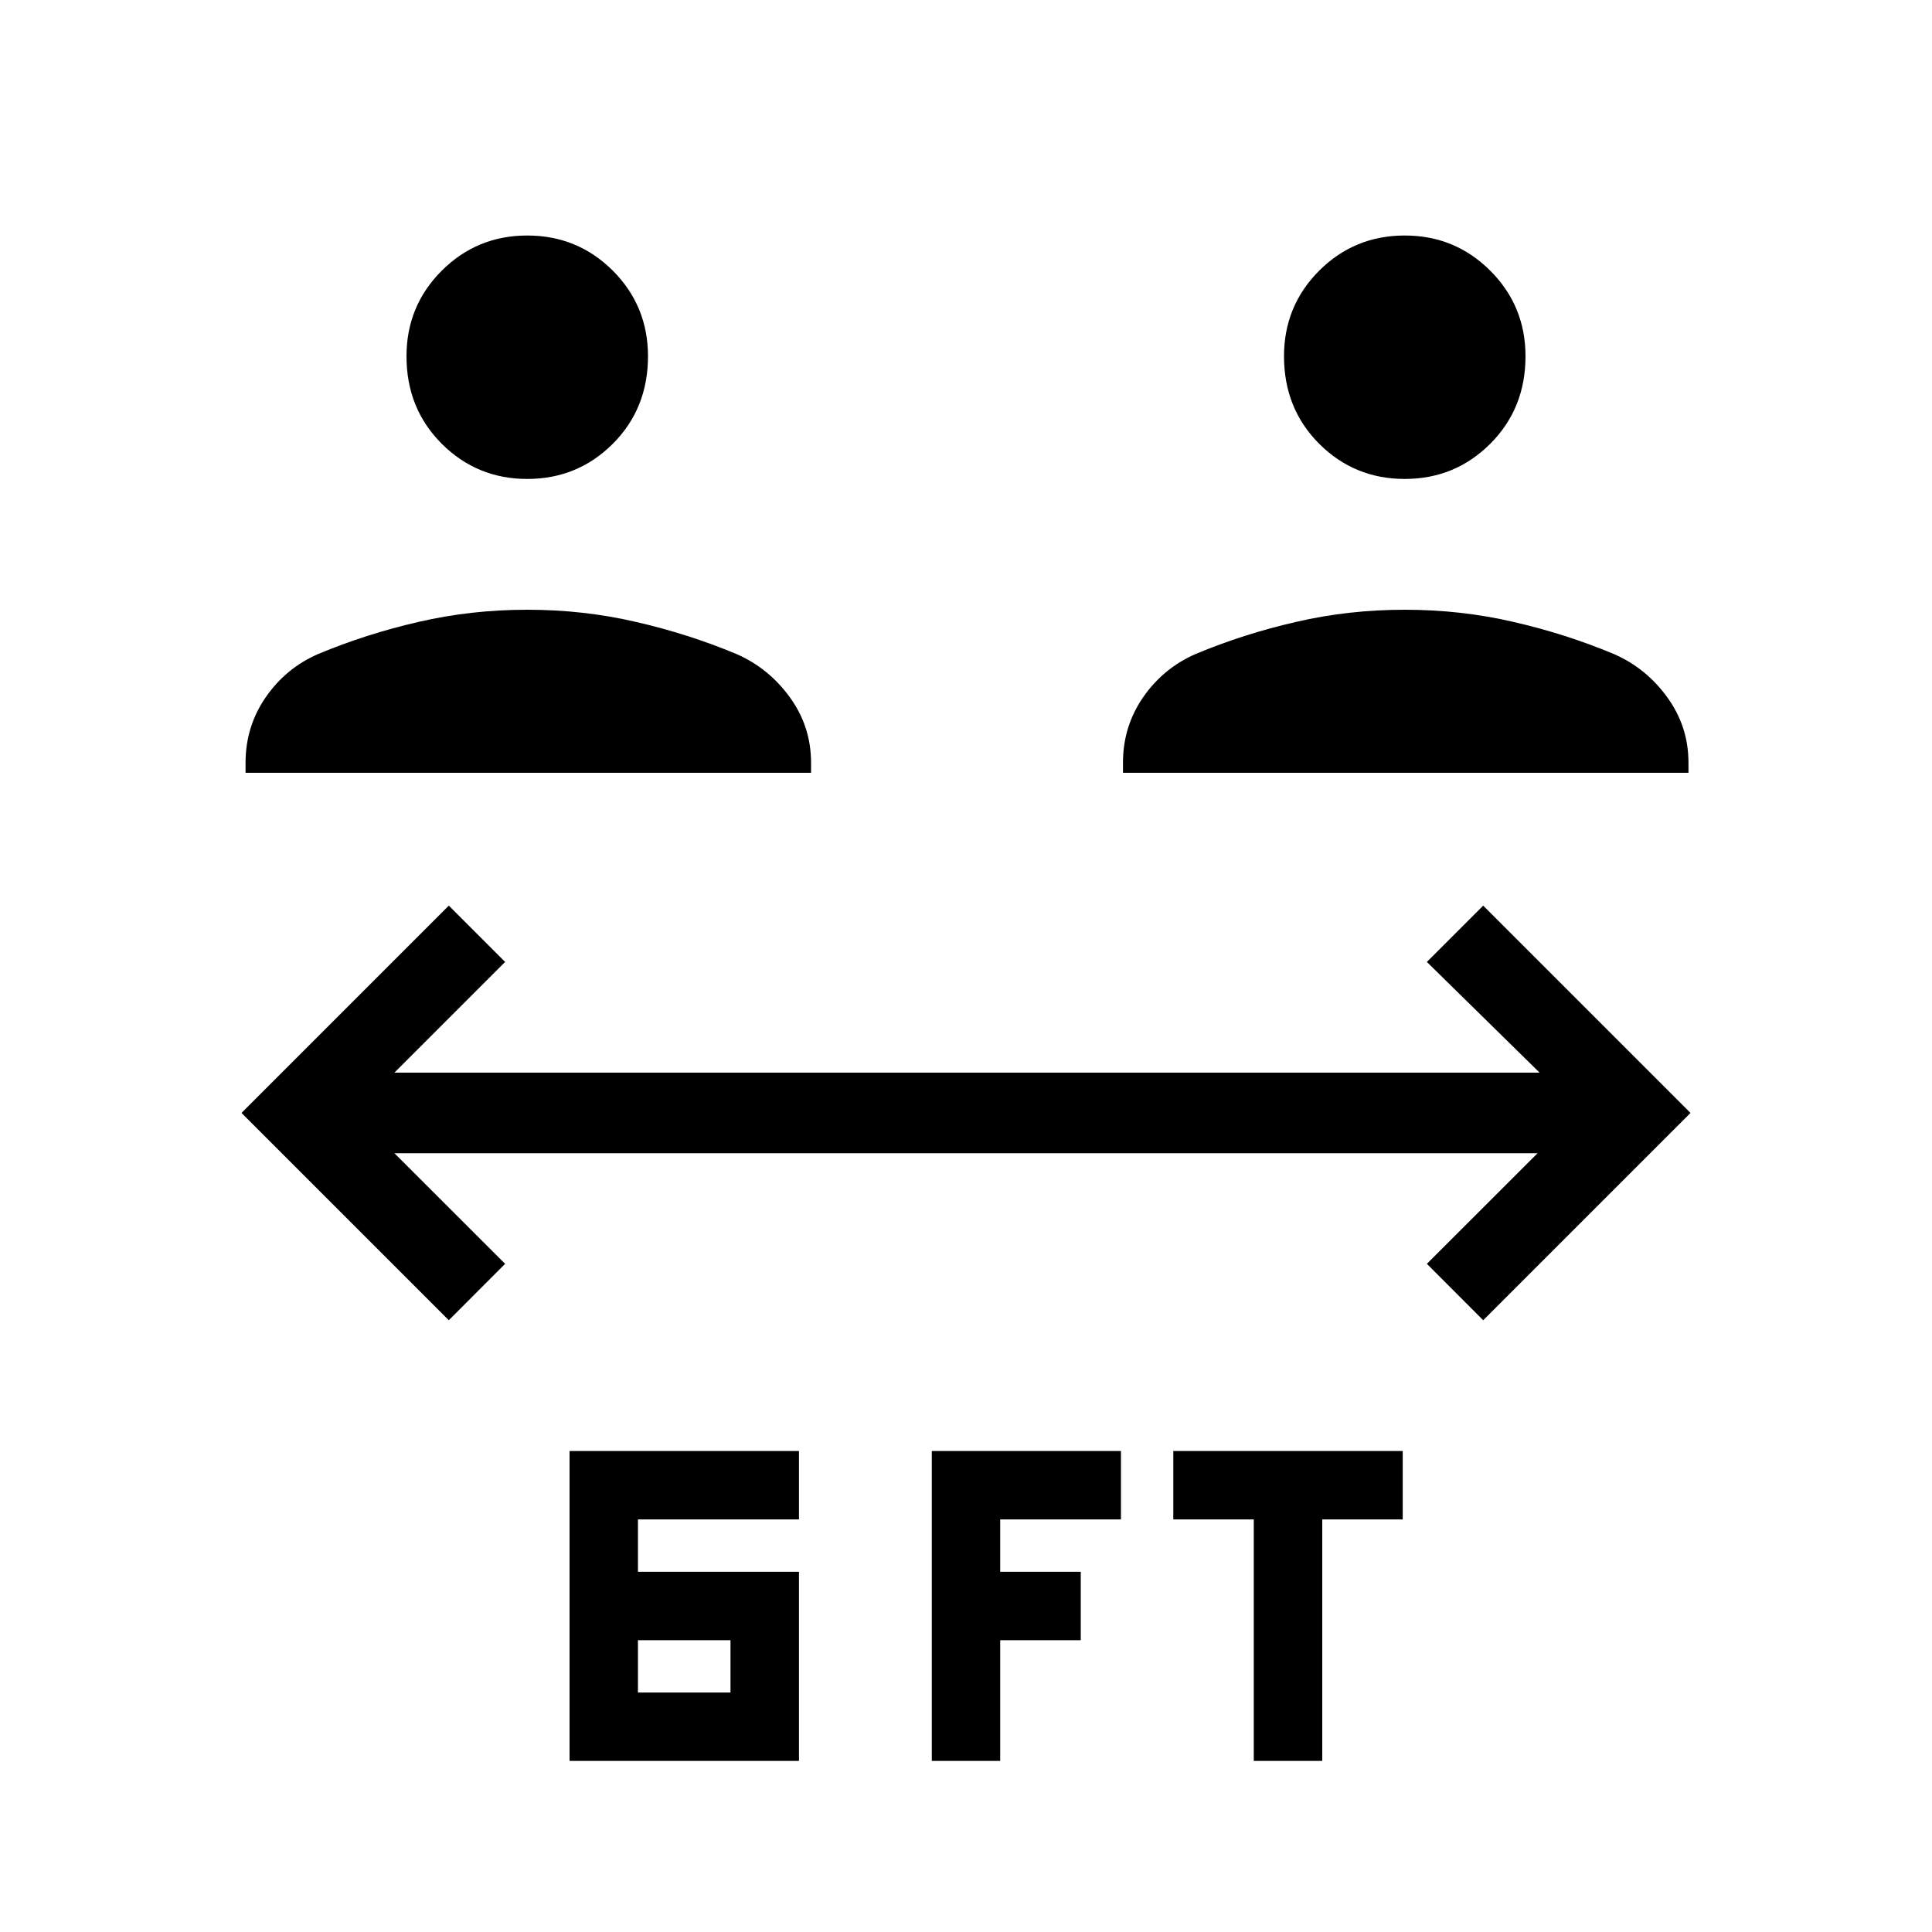 <svg xmlns="http://www.w3.org/2000/svg" height="20" width="20"><path d="M5.458 4.958Q4.938 4.958 4.573 4.594Q4.208 4.229 4.208 3.688Q4.208 3.167 4.573 2.802Q4.938 2.438 5.458 2.438Q5.979 2.438 6.344 2.802Q6.708 3.167 6.708 3.688Q6.708 4.229 6.344 4.594Q5.979 4.958 5.458 4.958ZM2.542 8V7.896Q2.542 7.521 2.75 7.219Q2.958 6.917 3.292 6.771Q3.792 6.562 4.333 6.438Q4.875 6.312 5.458 6.312Q6.042 6.312 6.583 6.438Q7.125 6.562 7.625 6.771Q7.958 6.917 8.177 7.219Q8.396 7.521 8.396 7.896V8ZM14.542 4.958Q14.021 4.958 13.656 4.594Q13.292 4.229 13.292 3.688Q13.292 3.167 13.656 2.802Q14.021 2.438 14.542 2.438Q15.062 2.438 15.427 2.802Q15.792 3.167 15.792 3.688Q15.792 4.229 15.427 4.594Q15.062 4.958 14.542 4.958ZM11.625 8V7.896Q11.625 7.521 11.833 7.219Q12.042 6.917 12.375 6.771Q12.875 6.562 13.417 6.438Q13.958 6.312 14.542 6.312Q15.125 6.312 15.667 6.438Q16.208 6.562 16.708 6.771Q17.042 6.917 17.26 7.219Q17.479 7.521 17.479 7.896V8ZM5.896 18.229V15.021H8.271V15.729H6.604V16.271H8.271V18.229ZM6.604 17.521H7.562V16.979H6.604ZM12.979 18.229V15.729H12.146V15.021H14.521V15.729H13.688V18.229ZM9.646 18.229V15.021H11.604V15.729H10.354V16.271H11.188V16.979H10.354V18.229ZM4.646 13.667 2.5 11.521 4.646 9.375 5.229 9.958 4.083 11.104H15.938L14.771 9.958L15.354 9.375L17.5 11.521L15.354 13.667L14.771 13.083L15.917 11.938H4.083L5.229 13.083Z"/></svg>
